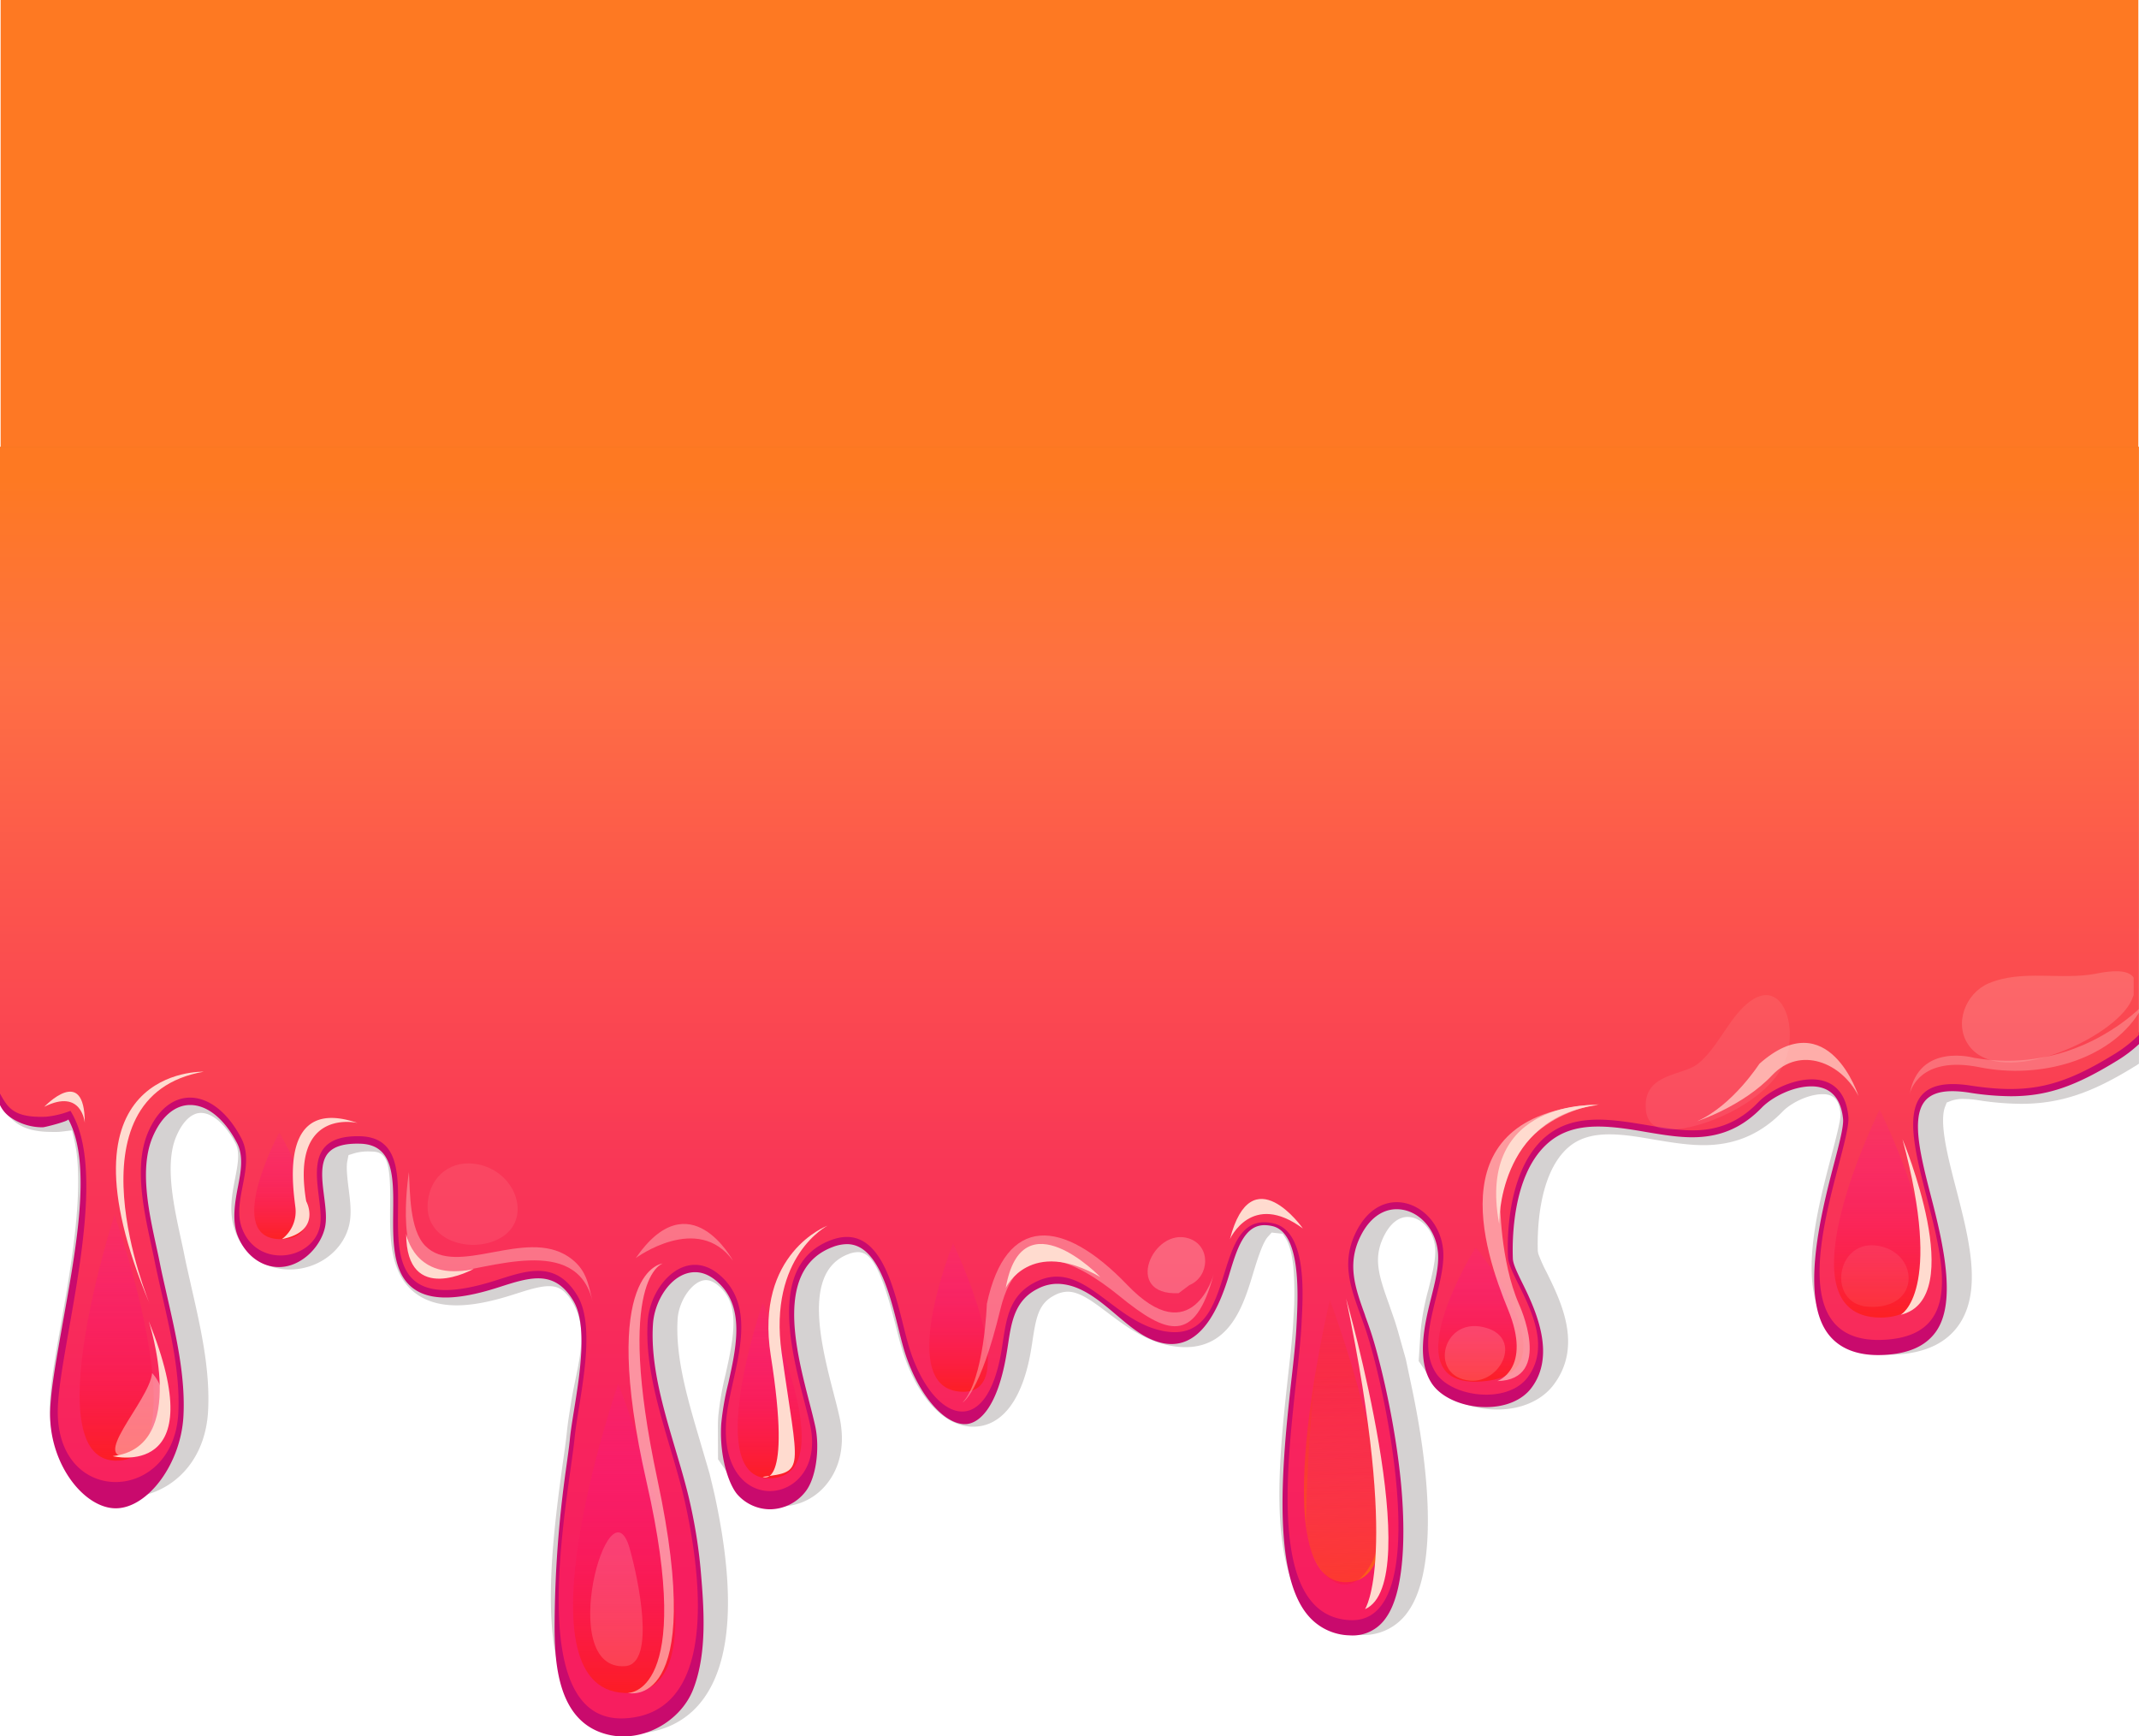 <svg xmlns="http://www.w3.org/2000/svg" xmlns:xlink="http://www.w3.org/1999/xlink" viewBox="0 0 800 649.43"><defs><style>.cls-1{fill:url(#linear-gradient);}.cls-2{fill:#2d201f;}.cls-17,.cls-2{opacity:0.2;}.cls-3{fill:#c90a6d;}.cls-4{fill:url(#linear-gradient-2);}.cls-5{fill:url(#linear-gradient-3);}.cls-6{fill:url(#linear-gradient-4);}.cls-7{fill:url(#linear-gradient-5);}.cls-8{fill:url(#linear-gradient-6);}.cls-9{fill:url(#linear-gradient-7);}.cls-10{fill:url(#linear-gradient-8);}.cls-11{fill:url(#linear-gradient-9);}.cls-12{fill:url(#linear-gradient-10);}.cls-13,.cls-14,.cls-15,.cls-16,.cls-17,.cls-18,.cls-20,.cls-21{fill:#ffdbcf;}.cls-13{opacity:0.5;}.cls-15{opacity:0.4;}.cls-16{opacity:0.6;}.cls-18{opacity:0.3;}.cls-19{fill:url(#linear-gradient-11);}.cls-20{opacity:0.1;}.cls-21{opacity:0.7;}</style><linearGradient id="linear-gradient" x1="297.46" y1="102.05" x2="644.72" y2="102.05" gradientTransform="translate(-71.09 71.58)" gradientUnits="userSpaceOnUse"><stop offset="0" stop-color="#fe7922"/><stop offset="0.56" stop-color="#fe7824"/><stop offset="0.76" stop-color="#fe772b"/><stop offset="0.91" stop-color="#fe7336"/><stop offset="1" stop-color="#fe7043"/></linearGradient><linearGradient id="linear-gradient-2" x1="400" y1="179.6" x2="400" y2="612.04" gradientUnits="userSpaceOnUse"><stop offset="0" stop-color="#fe7922"/><stop offset="0.17" stop-color="#fe7043"/><stop offset="0.35" stop-color="#fc564c"/><stop offset="0.59" stop-color="#f93756"/><stop offset="0.8" stop-color="#f8255d"/><stop offset="0.95" stop-color="#f71e5f"/></linearGradient><linearGradient id="linear-gradient-3" x1="43.63" y1="555.69" x2="43.63" y2="440.55" gradientUnits="userSpaceOnUse"><stop offset="0" stop-color="#ff1d00" stop-opacity="0.8"/><stop offset="1" stop-color="#f60bc5" stop-opacity="0"/></linearGradient><linearGradient id="linear-gradient-4" x1="105.19" y1="467.51" x2="105.19" y2="417.77" xlink:href="#linear-gradient-3"/><linearGradient id="linear-gradient-5" x1="233.47" y1="644.94" x2="233.47" y2="500.72" xlink:href="#linear-gradient-3"/><linearGradient id="linear-gradient-6" x1="287.87" y1="559.57" x2="287.87" y2="477.67" xlink:href="#linear-gradient-3"/><linearGradient id="linear-gradient-7" x1="358.53" y1="526.17" x2="358.53" y2="456.92" xlink:href="#linear-gradient-3"/><linearGradient id="linear-gradient-8" x1="502.23" y1="602.48" x2="502.23" y2="470.88" gradientUnits="userSpaceOnUse"><stop offset="0" stop-color="#ff8000" stop-opacity="0.8"/><stop offset="1" stop-color="#f61a0b" stop-opacity="0"/></linearGradient><linearGradient id="linear-gradient-9" x1="553.87" y1="521.87" x2="553.87" y2="459.2" xlink:href="#linear-gradient-3"/><linearGradient id="linear-gradient-10" x1="703.17" y1="500.65" x2="703.17" y2="403.69" xlink:href="#linear-gradient-3"/><linearGradient id="linear-gradient-11" x1="504.9" y1="631.45" x2="499.27" y2="513.19" xlink:href="#linear-gradient-3"/></defs><g id="object"><rect class="cls-1" x="226.37" y="-226.12" width="347.27" height="799.51" transform="translate(573.63 -226.37) rotate(90)"/><path class="cls-2" d="M0,167.09V412.67l.37.59C4,419,7.63,423.35,19.4,423.35c.61,0,1.26,0,1.94,0s1.28-.07,2-.15l3.6-.44.83,3.53c4.09,17.46-1.27,47.86-4.82,68-2.41,13.68-4.5,25.48-4.33,33.36.46,22.23,15.2,32.35,28.71,32.35,14.31,0,29.38-11.12,30.5-32.37.8-15.34-2.75-30.94-6.19-46-1-4.49-2-8.71-2.82-12.88-.37-1.84-.8-3.8-1.25-5.85-2.52-11.61-6-27.43-1.73-37.66,2.36-5.71,5.76-9,9.32-9,4.28,0,9.22,4.35,12.9,11.35,1.77,3.38.88,7.93-.14,13.21-1.19,6.11-2.53,13,.17,20a21.41,21.41,0,0,0,20.26,14c10.62,0,20-7,22.24-16.61,1-4.24.39-9-.2-13.61s-.9-8.14-.51-10.19l.46-2.37,2.3-.72a18.81,18.81,0,0,1,5.87-.63c2.14.05,4.82.1,6.15,3.94s1.31,10.28,1.25,16.41c-.1,10.85-.22,23.15,7.37,30.81,4.19,4.23,10.06,6.38,17.46,6.38,5.78,0,12.56-1.27,20.72-3.86l1.31-.41c4.65-1.49,9.05-2.9,12.57-2.9,3.08,0,5.73,1,8.65,5.81,5.39,8.91,3.38,18.67,1.25,29-.56,2.7-1.14,5.5-1.6,8.35-.67,4.19-1.31,8.16-1.63,11.44-.28,2.77-.84,6.8-1.5,11.46-5,35.56-9,75,6.27,92.56a25.24,25.24,0,0,0,19.65,8.75c.58,0,1.17,0,1.77-.05,10.2-.55,18.64-4.81,24.4-12.32,10.91-14.24,12.59-39.62,5-75.41-.26-1.26-.55-2.52-.85-3.79l-1.36-5.68-4.78-16.27c-4.27-14.49-8-28.59-7.17-41.58.48-7.2,5.83-14.54,10.6-14.54,1.67,0,3.46.91,5.33,2.7,7.12,6.82,5.42,17.31,2,32.54a110.23,110.23,0,0,0-2.74,15.76c-.09,1.35-.13,2.68-.13,4l.05,12,5.43,7.85a24.61,24.61,0,0,0,2.25,2.8,21.52,21.52,0,0,0,15.82,7A22.1,22.1,0,0,0,309.22,555c5.14-6.35,6.85-15.12,4.82-24.7-.57-2.69-1.38-5.81-2.24-9.11-4.71-18.22-11.84-45.75,5.65-52.19a10,10,0,0,1,3.37-.7c4.5,0,8.44,4.6,14.17,27.48.88,3.5,1.71,6.81,2.61,9.62,5.56,17.4,15.66,28.2,26.35,28.2,11,0,18.76-10.45,21.79-29.43.15-.88.28-1.77.41-2.65,1.4-9.22,2.41-14.17,8.44-17.17a10.57,10.57,0,0,1,4.74-1.24c4.53,0,9.4,3.68,15.05,7.94s12.25,9.24,20.34,11.53a31.42,31.42,0,0,0,8.52,1.28c17.09,0,21.95-16.08,25.5-27.82,2.47-8.18,4-11.85,5.51-13.54l1.37-1.51,4.1.46,1,1.53c1,1.5,2.36,4.59,3,10.84a122.88,122.88,0,0,1,.1,18l-.07,1.32c-.26,5.47-1,12.57-1.94,20.8-3.45,31.38-7.75,70.44,7.5,88.3a26.36,26.36,0,0,0,19.27,9.27l1.15,0a20.1,20.1,0,0,0,16.89-8.78c9.34-13,9.88-43.41,1.47-83.46l-2.29-10.86-2.56-9.09c-.63-2.26-1.22-4.19-1.68-5.57-.68-2-1.4-4-2-5.78-4.09-11.34-6-17.6-1.88-25.82,2.28-4.52,5.39-7,8.76-7,5.17,0,9.8,5.19,10.32,11.56.34,4.15-1.11,9.89-2.5,15.44a91.61,91.61,0,0,0-3,16.34l-.67,10.55,4.88,7.14c4.54,6.66,14.15,11,24.47,11,9,0,16.73-3.39,21.16-9.3,10.9-14.52,2.75-31.05-2.64-42a55.54,55.54,0,0,1-3.14-7l-.17-1c-.21-6.35-.07-27.87,10.76-38.16,3.92-3.72,9-5.46,16-5.46,5.35,0,11,.95,17,2,6.72,1.12,13.72,2.27,20.21,2,10.85-.44,19.9-4.57,27.69-12.63,3-3.08,9.5-6.4,14.89-6.4,5.16,0,6.25,3.49,6.65,7.27l0,.43v.1c-.06,2.18-1.16,6.7-3.44,15.41-5.44,20.7-12.88,49-1,64.43,3.45,4.48,10.19,9.82,22.67,9.82,1.37,0,2.8-.07,4.25-.19,9.89-.84,17.18-4.47,21.66-10.79,9-12.74,4-32.23-.89-51.08-2-7.73-3.88-15-4.59-21.12-.62-5.31-.11-8.09.43-9.48l.64-1.67,1.66-.65a13.32,13.32,0,0,1,4.73-.69,36.35,36.35,0,0,1,5.35.46A106.61,106.61,0,0,0,756,412.84c16.49,0,28.72-5.52,43.12-14.44.29-.18.57-.38.86-.57V167.09Z"/><path class="cls-3" d="M790.64,393.49c-15.7,9.73-25.82,13.18-38.66,13.18a99,99,0,0,1-14.93-1.29c-9.81-1.51-16.15,0-19.73,4.59-6,7.8-2.11,23,2,39.06,4.38,17,8.92,34.51,2.17,44.05-3,4.25-8.08,6.62-15.47,7.25-9.07.75-15.68-1.4-19.52-6.37-9.33-12.1-2.5-38.12,2.49-57.13,2.25-8.55,4-15.29,3.68-18.7-1.24-12.48-8.89-15.1-15.09-15.1-8,0-16.78,4.63-21,9-6.28,6.51-13.26,9.7-21.94,10.05-5.73.23-11.87-.8-18.47-1.9-6.09-1-12.39-2.07-18.44-2.07-9.27,0-16.19,2.48-21.78,7.79-13.54,12.86-13.66,37.75-13.38,45.07.11,2.74,2,6.55,4.16,11,4.74,9.62,11.24,22.81,3.47,33.18-2.82,3.75-8.07,5.91-14.4,5.91-7.6,0-14.66-3-17.57-7.4-4.82-7.33-2.3-17.37.14-27.08,1.64-6.5,3.18-12.64,2.73-18.18-.88-10.84-9.11-19.33-18.75-19.33-6.73,0-12.52,4.14-16.32,11.66-6,11.85-2.52,21.42,1.48,32.5.62,1.71,1.32,3.64,2,5.6,2.88,8.57,8.1,29.18,10.67,50.84,2.06,17.35,2.95,40.2-4.46,50.51A12,12,0,0,1,505,605.36a17.8,17.8,0,0,1-13.23-6.3c-12.88-15.09-8.63-53.73-5.53-82,.92-8.33,1.71-15.52,2-21.26l.07-1.29c.53-10.85,1.79-36.24-11.81-39.18A16.44,16.44,0,0,0,473,455c-10.07,0-13.13,10.14-16.38,20.89s-6.58,21.8-17.39,21.8a23.36,23.36,0,0,1-6.22-1c-6.56-1.86-12.15-6.07-17.55-10.15-6.57-5-12.78-9.64-20.15-9.64a18.73,18.73,0,0,0-8.49,2.12c-10.26,5.1-11.62,14.07-13.06,23.57-.12.83-.25,1.66-.38,2.5-3.1,19.4-9.75,22.3-13.44,22.3-6.78,0-14-8.76-18.3-22.32-.81-2.55-1.61-5.71-2.45-9.1-3.58-14.3-8.48-33.88-22.38-33.88a18.23,18.23,0,0,0-6.29,1.22c-24.68,9.09-16.4,41.05-10.93,62.21.84,3.22,1.63,6.27,2.16,8.79,1.5,7,.39,13.29-3.11,17.61A13.69,13.69,0,0,1,288,557.15a13.13,13.13,0,0,1-9.64-4.3c-2.85-3.05-6.09-9.05-5.34-20.28a103.37,103.37,0,0,1,2.56-14.49c3.12-14,6.66-29.86-4.43-40.49-3.5-3.35-7.26-5-11.18-5-10.35,0-18.34,11.82-19,22.43-1,15.73,3.8,32.08,8.48,47.89,2.24,7.56,4.35,14.7,5.85,21.75,4.86,22.87,8.21,53.33-3.43,68.51-4.27,5.57-10.37,8.61-18.14,9-6,.3-10.95-1.65-14.57-5.81-14.06-16.17-7.69-61.52-4.27-85.9.66-4.72,1.24-8.81,1.52-11.74s.92-6.88,1.58-11c2.24-13.9,5.32-33-.78-43-4.08-6.75-9.13-9.89-15.88-9.89-4.85,0-9.85,1.6-15.15,3.3l-1.29.41c-7.22,2.29-13.33,3.45-18.16,3.45-5.13,0-8.87-1.26-11.45-3.86-5.11-5.16-5-15.14-4.92-24.79.14-14.68.28-28.56-15.7-28.88-6.8-.13-11.47,1.35-14.29,4.55-4.18,4.74-3.26,11.94-2.38,18.9.51,4,1,7.84.35,10.59-1.38,5.85-7.26,10.09-14,10.09a13,13,0,0,1-12.38-8.64c-1.81-4.68-.76-10.09.25-15.32,1.22-6.27,2.48-12.75-.67-18.75C86.17,415.77,78.74,410,71.08,410c-7.15,0-13.4,5.18-17.14,14.21-5.25,12.67-1.63,29.29,1.28,42.65.44,2,.86,4,1.22,5.76.85,4.24,1.83,8.53,2.87,13.09,3.31,14.53,6.73,29.55,6,43.71-.85,16-11.73,24.36-22,24.36-9.84,0-19.91-7.44-20.26-24.06-.14-7.06,1.88-18.49,4.21-31.73,5.07-28.74,11.39-64.5.43-82.21l-.69-1.12-1.25.43A32.51,32.51,0,0,1,17,417.15c-9.48.3-10.8-1.76-13.52-6.1a44,44,0,0,0-3.5-5v7.22a11.73,11.73,0,0,0,4.18,4.81A21.2,21.2,0,0,0,16,421.62c.79,0,9.9-2.34,9.53-3,9.37,17.06,2.33,51.26-2.53,78.81-2.37,13.39-4.41,25-4.26,32.34.39,18.85,13.11,34.35,24.55,34.35,11.86,0,24.37-16.5,25.32-34.53.77-14.63-2.72-30-6.1-44.79-1-4.45-2-8.65-2.81-12.84-.36-1.8-.78-3.71-1.24-5.82-2.81-12.9-6.3-29-1.45-40.69,3.21-7.74,8.35-12.17,14.11-12.17,6.4,0,12.77,5.15,17.48,14.12,2.61,5,1.47,10.89.36,16.61s-2.25,12.58-.09,18.14c2.61,6.72,8.38,11.74,15.44,11.74,8.24,0,15.47-7.33,17.19-14.64.79-3.33.27-7.43-.28-11.76-.8-6.23-1.62-12.68,1.58-16.31,2.16-2.45,6-3.57,11.76-3.43,12.73.25,12.62,12.55,12.49,25.57-.1,10.32-.2,21,5.87,27.12,3.22,3.25,7.73,4.84,13.78,4.84,5.17,0,11.61-1.22,19.16-3.62l1.29-.41c5-1.61,9.82-3.14,14.15-3.14,5.49,0,9.65,2.64,13.08,8.31,5.46,9,2.5,27.41.34,40.82-.67,4.12-1.3,8-1.6,11.15-.28,2.86-.86,6.94-1.52,11.68a431,431,0,0,0-4.17,56.33c-.15,15.61,1.06,37.64,19.73,42.31,13.1,3.28,27.43-4.89,32.11-16.91,5.33-13.69,4-30.62,2.75-45a190.8,190.8,0,0,0-3.54-22.9c-1.52-7.17-3.66-14.38-5.92-22-4.59-15.52-9.35-31.58-8.34-46.72.6-9.16,7.22-19.37,15.76-19.37,3.05,0,6.05,1.39,8.91,4.14,9.76,9.35,6.43,24.26,3.49,37.42a103.85,103.85,0,0,0-2.62,15c-.84,12.41,2.92,23.25,6.21,26.78a16.4,16.4,0,0,0,12,5.34A17,17,0,0,0,301.16,558c4.14-5.11,5.48-16.38,3.78-24.4-.55-2.58-1.35-5.68-2.2-9-5.18-20-13-50.22,8.88-58.28a15.17,15.17,0,0,1,5.16-1c11.34,0,15.88,18.17,19.21,31.45.85,3.4,1.65,6.6,2.5,9.25,4.77,14.95,14.19,26.62,22.43,26.62,4.73,0,12.19-5.27,15.67-27.09.14-.83.26-1.67.41-2.61,1.29-8.59,2.52-16.69,11.25-21a15.75,15.75,0,0,1,7-1.78c13.31,0,22.81,14.32,33.51,19.91,18,9.4,26.47-8.46,30.95-23.3,2.88-9.54,5.6-18.55,13.23-18.55a13.23,13.23,0,0,1,2.82.33c10.87,2.35,9.71,25.8,9.22,35.82l-.07,1.28c-.26,5.65-1.05,12.82-2,21.13-3.17,28.79-7.5,71.25,6.3,87.41a21,21,0,0,0,15.58,7.45,15,15,0,0,0,13.59-6.6c8-11.18,7.18-37.92,5-55.85-2.6-21.91-7.89-42.8-10.82-51.49-.65-1.94-1.33-3.82-2-5.65l0-.1c-3.72-10.32-6.95-19.24-1.6-29.83,3.21-6.36,8-9.86,13.38-9.86,7.94,0,14.74,7.17,15.48,16.32.41,5-1.07,10.88-2.64,17.13-2.62,10.39-5.32,23.15.3,31.68,3.49,5.31,11.65,8.88,20.31,8.88,7.37,0,13.58-2.63,17-7.22,9-12,2-28.24-3.16-38.65-2-4.06-3.73-7.57-3.81-9.61-.27-7-.19-30.65,12.36-42.56,4.94-4.7,11.14-6.89,19.52-6.89,5.77,0,12,1,18,2.05,6.7,1.12,13,2.17,19,1.92,9.58-.38,17.26-3.9,24.17-11,3.74-3.87,11.53-8,18.62-8,4.84,0,10.82,2.11,11.82,12.15.28,2.81-1.42,9.31-3.58,17.55-5.16,19.65-12.23,49.61-1.91,63,4.56,5.92,12.15,8.51,22.38,7.64,8.42-.71,14.27-3.53,17.87-8.62,7.64-10.78,2.91-32.11-1.67-49.81-3.95-15.27-7.68-29.69-2.62-36.22,2.76-3.57,8.16-4.66,16.63-3.36A101.75,101.75,0,0,0,752,410c13.53,0,24.1-3.57,40.4-13.67a49.9,49.9,0,0,0,7.62-5.85v-4.6A48.53,48.53,0,0,1,790.64,393.49Z"/><path class="cls-4" d="M0,167.09V409c3,5.54,5.36,9.07,17.06,8.68a33.46,33.46,0,0,0,9.28-2.22c15.89,25.24-5.2,90.84-4.73,113.41.72,34.87,43.32,33,45.07-.25,1-18.73-5.22-38.94-8.88-57.15-2.69-13.4-8.45-33.4-2.58-47.6,7.69-18.58,24.86-17.57,35,1.79,5.56,10.6-3.78,23.28.36,33.93,5.76,14.85,26.09,11.81,29-.63,2.5-10.64-10.24-34.48,14.94-34,34.44.69-13.06,74.25,50.68,54,11.72-3.72,22.61-7.82,30.72,5.58,7.56,12.49.32,39.72-1,53.13-2.13,21.74-20.05,107.07,18.78,105,37.37-2,26.85-60.34,22.85-79.21-4.7-22.11-15.81-46.45-14.3-69.26.92-14.06,14.89-28.92,27.87-16.47,14.52,13.91,2.54,37.68,1.45,53.88-2.52,37.32,37.86,31.6,31.47,1.56-3.78-17.78-19.5-59.32,7.89-69.41,21-7.72,24.59,26.08,29.32,40.88,8.61,26.91,28.81,35,34.43-.19,1.61-10.08,2.17-19.81,12.69-25,17-8.47,27.49,12.76,45.19,17.76,32.31,9.13,18.64-45.07,43.59-39.68,13,2.8,11.12,27.34,10.64,37.42-1.44,30.58-18.5,109.23,18.11,111,31.82,1.51,13.66-85.45,5.94-108.42-4.52-13.44-10.22-23.79-3.54-37,9.78-19.38,31-10.37,32.45,7.16,1.12,13.76-11,33.15-2.65,45.91,5.93,9,26.68,11.64,34.24,1.56,11.87-15.83-7-36.92-7.35-45-.56-14.23,2.06-33.67,12.94-44,15.6-14.82,39.47-2.69,57.8-3.43,9.35-.38,16.54-3.92,22.88-10.48,8-8.25,31.54-16.27,33.69,5.29,1.3,13.1-33.17,87.52,14.85,83.45,54.85-4.65-26-103.65,30.65-95,22.24,3.41,34.35.43,54.54-12.08a49.21,49.21,0,0,0,8.62-6.86V167.09Z"/><path class="cls-5" d="M42.82,454.37s-30.33,93.57,1.52,91.92C76,544.65,40.14,446.75,42.82,454.37Z"/><path class="cls-6" d="M104.44,423.56s-21.72,40.4,1,39.9S104.44,423.56,104.44,423.56Z"/><path class="cls-7" d="M231.21,517.5s-40.88,117.93,4.55,115.66C276.16,631.14,231.21,517.5,231.21,517.5Z"/><path class="cls-8" d="M285.26,487.2s-23.24,67.68,3.53,65.66S285.26,487.2,285.26,487.2Z"/><path class="cls-9" d="M356.47,465S334.25,520,360,520.53C383.24,521,356.47,465,356.47,465Z"/><path class="cls-10" d="M497.39,486.19S471.63,593.26,504,591.75,497.39,486.19,497.39,486.19Z"/><path class="cls-11" d="M551.94,466.49s-34.07,54.62,4,50C589.31,512.45,551.94,466.49,551.94,466.49Z"/><path class="cls-12" d="M703,415s-38.41,77.29,0,77.78C742.35,493.26,703,415,703,415Z"/><path class="cls-13" d="M49.89,544.27c-18.34,3.74,6.06-20.2,7-30.73,6.9,7.5,6,21.58-3.93,29.72"/><path class="cls-14" d="M56,487.7s-32.32-77.78,20.2-86.87C76.15,400.83,18.58,398.81,56,487.7Z"/><path class="cls-14" d="M133.73,420s-25.25-6.06-19.19,29.29c0,0,6.06,11.12-9.09,14.15a12.94,12.94,0,0,0,5-12.12C109.49,443.25,104.44,409.92,133.73,420Z"/><path class="cls-14" d="M31.71,420s-1-13.13-15.15-6.06C16.56,414,31.71,397.8,31.71,420Z"/><path class="cls-15" d="M152.94,438.35c-1.37,9.3-4.46,40.08,12.11,38.24,18.18-2,50.5-15.15,56.57,10.1-1.67-6.92-2.42-12.21-9-16.66-16.23-10.89-41.83,7.88-53.57-4.08C153.19,460,153.37,446.12,152.94,438.35Z"/><path class="cls-14" d="M151.92,461.44s3,18.18,25.25,13.13C177.17,474.57,151.92,488.71,151.92,461.44Z"/><path class="cls-16" d="M247.88,472.55s-18.18,5.05-2,80.81c18.66,87.46-11.11,79.8-11.11,79.8s25.25,1,7.07-78.79S247.88,472.55,247.88,472.55Z"/><path class="cls-17" d="M233.83,623.15c11.72-.86,4.73-33.29,1.68-44C227.79,552.08,207.47,625.08,233.83,623.15Z"/><path class="cls-15" d="M237.78,470.53s23.23-17.17,36.37,1C274.15,471.54,258,441.23,237.78,470.53Z"/><path class="cls-14" d="M309.5,458.41s-22.22,11.44-17.17,47.47c6.25,44.57,9.09,44.45-7.07,46.47,0,0,11.15,6,3-45.46C282.23,468.51,309.5,458.41,309.5,458.41Z"/><path class="cls-15" d="M360,524.57s6.52-3.29,14.14-34.85c7.07-29.29,28.28-18.18,44.45-5.05,18,14.66,28.28,18.18,35.35-8.08,0,0-8.08,29.29-32.32,4s-45.46-26.26-52.53,7.07C369.1,487.7,368.09,516,360,524.57Z"/><path class="cls-14" d="M376.17,481.64s9.09-19.19,35.36-4C411.53,477.6,382.23,447.29,376.17,481.64Z"/><path class="cls-14" d="M460,463.46s8.08-18.19,27.28-4C487.29,459.42,468.09,432.14,460,463.46Z"/><path class="cls-18" d="M444.63,463.18c-13.38-4.38-24.85,21.47-3.81,20.48l4-3C452.5,477.46,453,465.91,444.63,463.18Z"/><path class="cls-19" d="M488.46,566.15c-1.17,21.56,16.39,38.21,25.73,15.81,4.58-11-4.42-82.25-16.8-81.13C490,501.51,488.56,564.35,488.46,566.15Z"/><path class="cls-16" d="M598.4,413s-32.32,3-37.37,36.36c0,0,0,22.23,7.07,38.39,0,0,13.13,28.28-8.08,28.79,0,0,13.13-4.55,4-26.77S537.41,415.85,598.4,413Z"/><path class="cls-14" d="M503.45,485.68s30.3,106.07,7.07,116.17C510.52,601.85,523.65,582.66,503.45,485.68Z"/><path class="cls-17" d="M556.33,496.78c-16.84-5.48-22.46,18.18-6.53,19.59C561.15,517.37,569.27,501,556.33,496.78Z"/><path class="cls-20" d="M652.06,376.63c-6.37,6.22-10.17,15.81-17.13,21.3-5.56,4.38-19.47,3.43-19.44,15.62,0,9.61,7.91,9.44,13.91,8.49,11.7-1.85,30-10.3,36.88-22.46C674,386.1,666.76,362.27,652.06,376.63Z"/><path class="cls-14" d="M560.69,457.73s-.67-39.73,37-44.44C597.73,413.29,551.94,410.59,560.69,457.73Z"/><path class="cls-21" d="M634.77,419.35s17.06-5.59,28-17.18c10.44-11.11,26-4.79,32.32,7.75,0,0-11.11-35-37-12.12C658,397.8,648.24,413.29,634.77,419.35Z"/><path class="cls-14" d="M711.54,426.08s24.92,59.6-.67,65.66C710.87,491.74,727,483.32,711.54,426.08Z"/><path class="cls-20" d="M701.47,465.82c-15-1.65-18.05,21.89-2.83,22.9C719,490.06,717.87,467.63,701.47,465.82Z"/><path class="cls-17" d="M798,365.66c0-.06-.07-.13-.11-.18-2.21-3-8.32-2.45-13.79-1.36-13.12,2.61-27.86-1.69-40.4,3.69-8.55,3.67-13.21,15.23-7.23,23.36,12,16.27,54.29-2.84,60.72-17,.33-.73.59-1.4.81-2Z"/><path class="cls-18" d="M800,377.34c-6.25,5.85-28.65,23.92-61.53,18.33,0,0-20.82-5.94-24.22,13.51.21-1,3.55-14.57,26.25-10,22.31,4.47,48.22-2.54,59.5-20.43Z"/><path class="cls-14" d="M55.62,494.1s15.48,47.14-13.47,50.51C42.15,544.61,79.86,554,55.62,494.1Z"/><path class="cls-20" d="M178.85,435.49c-9.91-2-17.86,4.16-18.85,14-1.32,13.06,12.58,18.45,23.4,15.15C200.21,459.49,194.53,438.6,178.85,435.49Z"/></g></svg>
